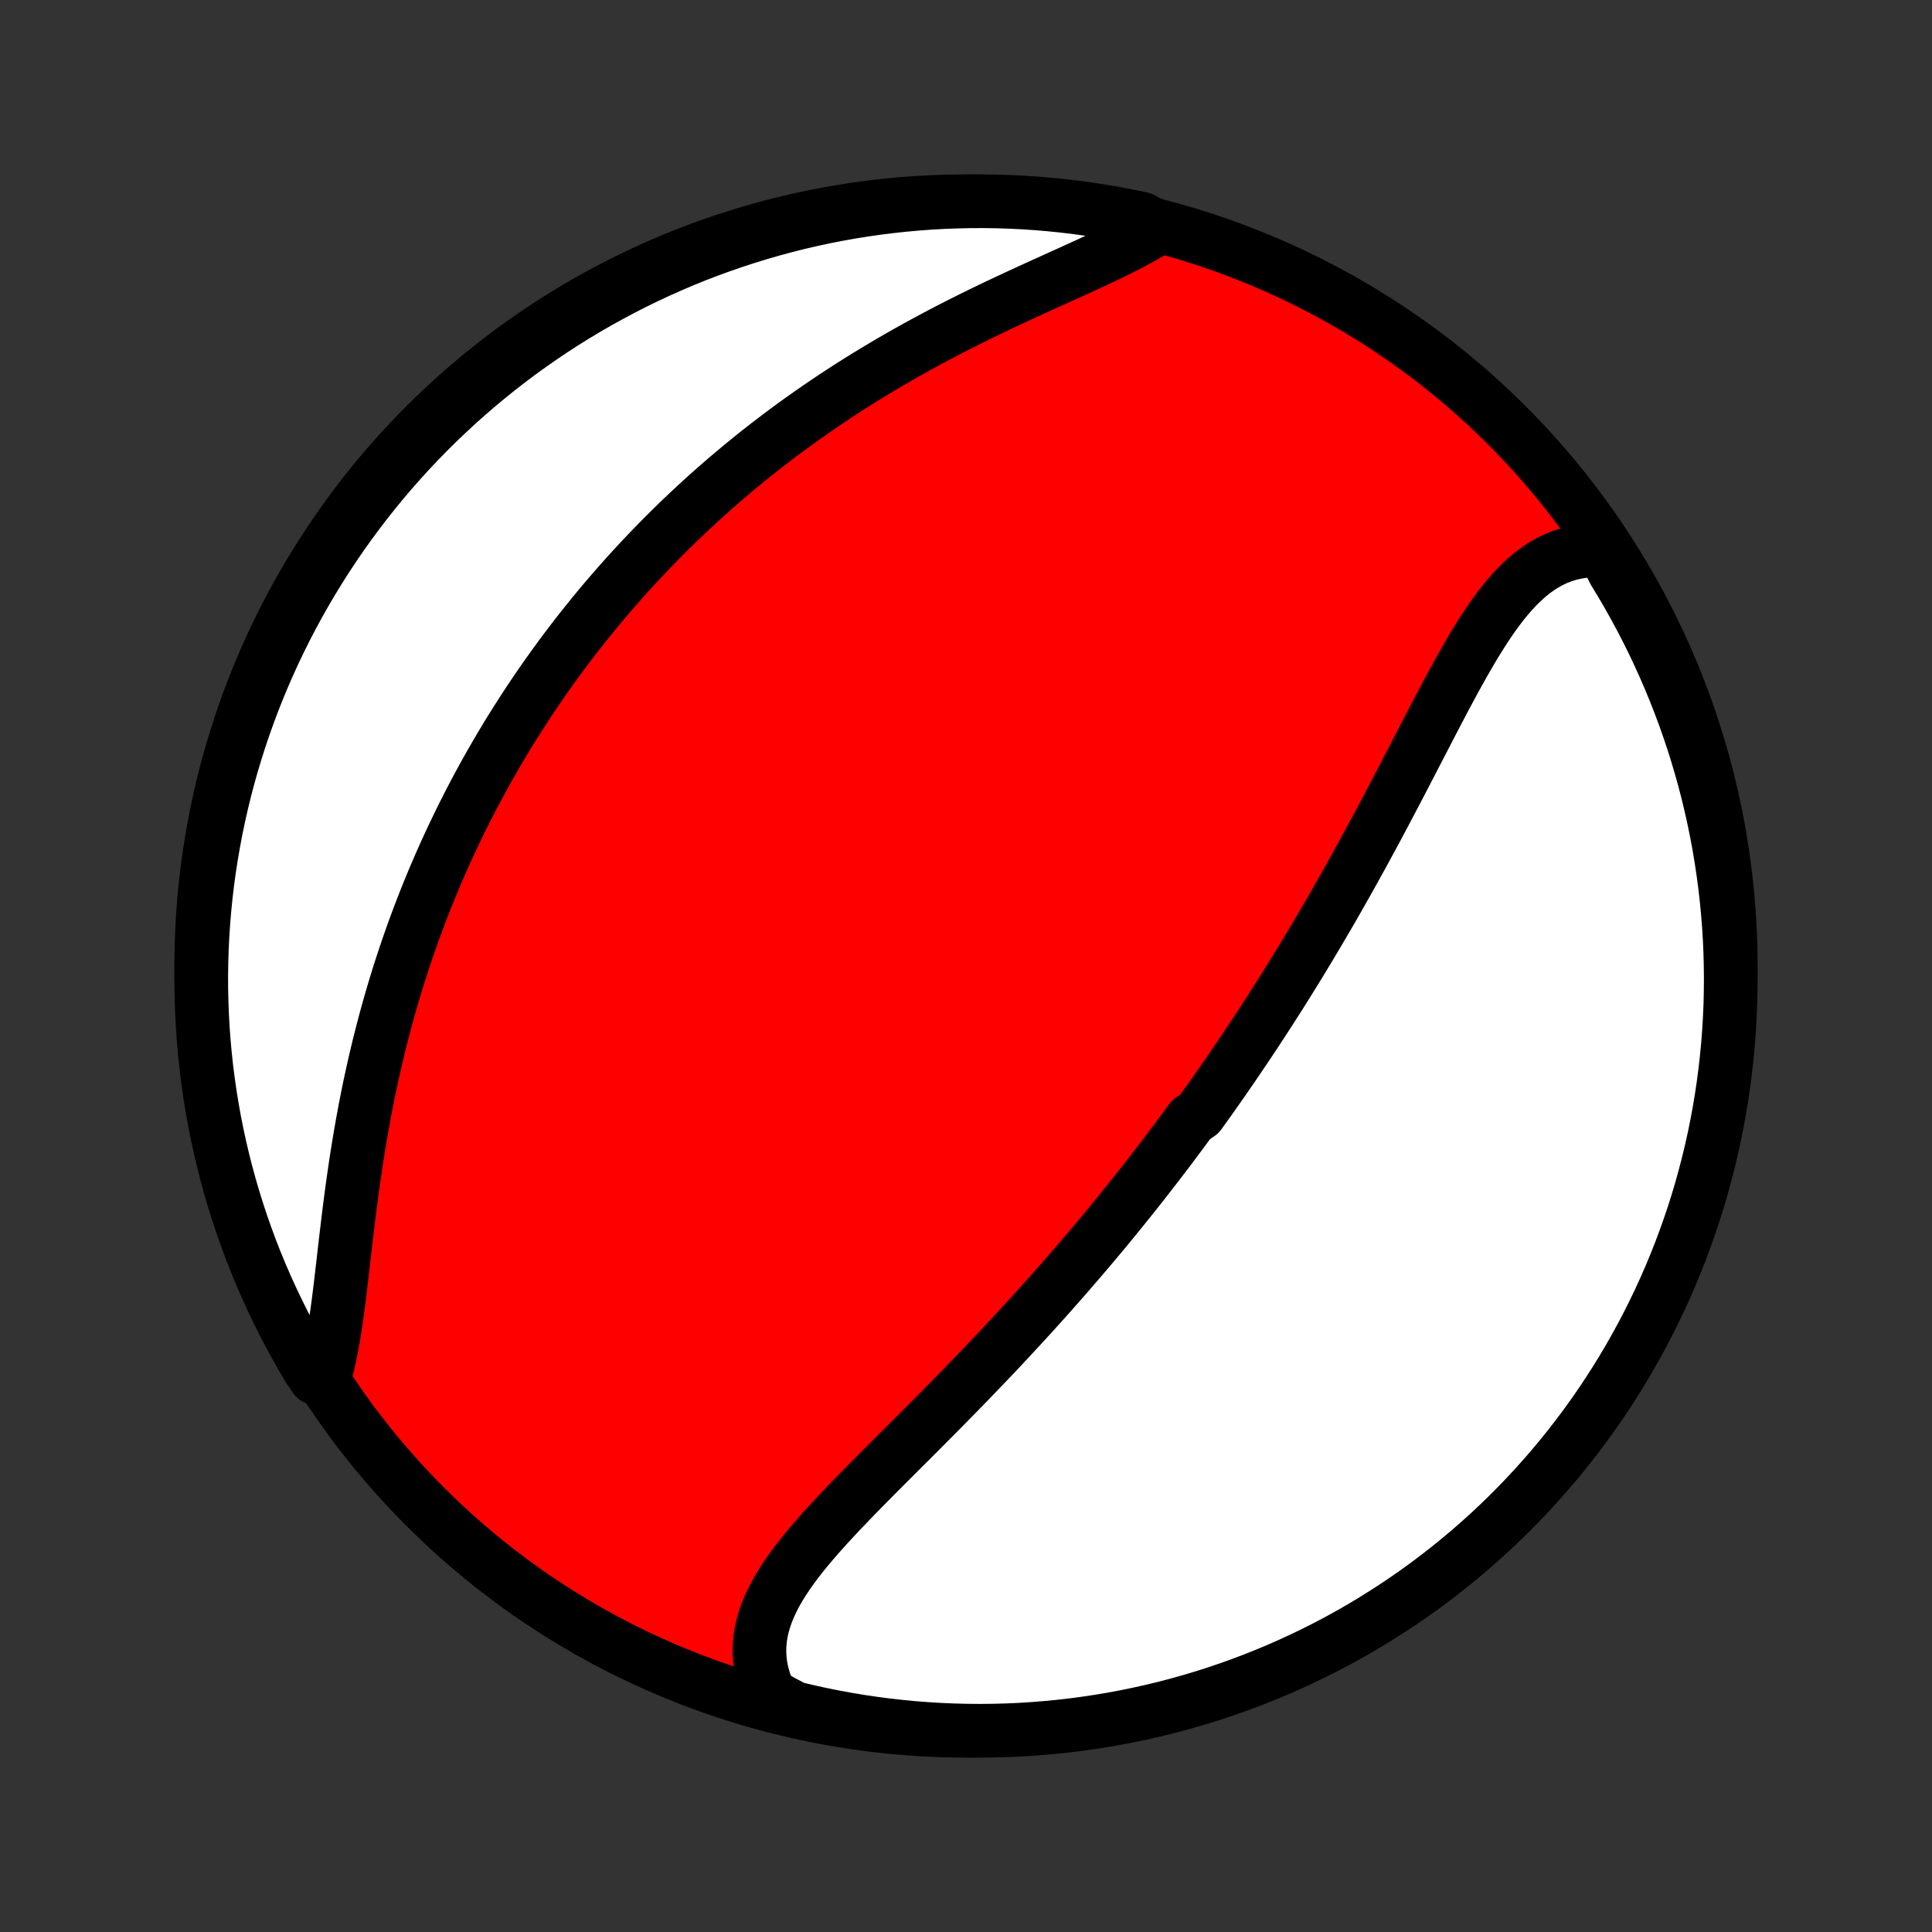 <?xml version="1.0" encoding="utf-8" standalone="no"?>
<!DOCTYPE svg PUBLIC "-//W3C//DTD SVG 1.1//EN"
  "http://www.w3.org/Graphics/SVG/1.1/DTD/svg11.dtd">
<!-- Created with matplotlib (http://matplotlib.org/) -->
<svg height="72pt" version="1.1" viewBox="0 0 72 72" width="72pt" xmlns="http://www.w3.org/2000/svg" xmlns:xlink="http://www.w3.org/1999/xlink">
 <rect x="0" y="0" width="72" height="72" fill="#333333" stroke="none"/>
 <defs>
  <style type="text/css">
*{stroke-linecap:butt;stroke-linejoin:round;}
  </style>
 </defs>
 <g id="figure_1">
  <g id="patch_1">
   <path d="
M0 72
L72 72
L72 0
L0 0
z
" style="fill:none;"/>
  </g>
  <g id="axes_1">
   <g id="PatchCollection_1">
    <defs>
     <path d="
M36 -7.5
C43.558 -7.5 50.808 -10.503 56.153 -15.848
C61.497 -21.192 64.5 -28.442 64.5 -36
C64.5 -43.558 61.497 -50.808 56.153 -56.153
C50.808 -61.497 43.558 -64.5 36 -64.5
C28.442 -64.5 21.192 -61.497 15.848 -56.153
C10.503 -50.808 7.5 -43.558 7.5 -36
C7.5 -28.442 10.503 -21.192 15.848 -15.848
C21.192 -10.503 28.442 -7.5 36 -7.5
z
" id="C0_0_a811fe30f3"/>
     <path d="
M59.77 -51.47
L59.496 -51.483
L59.228 -51.478
L58.967 -51.454
L58.713 -51.413
L58.466 -51.354
L58.225 -51.278
L57.992 -51.186
L57.765 -51.077
L57.545 -50.954
L57.331 -50.816
L57.123 -50.664
L56.921 -50.498
L56.725 -50.321
L56.534 -50.132
L56.348 -49.933
L56.166 -49.723
L55.989 -49.505
L55.815 -49.277
L55.644 -49.042
L55.477 -48.801
L55.312 -48.552
L55.15 -48.298
L54.99 -48.039
L54.832 -47.776
L54.676 -47.508
L54.521 -47.237
L54.368 -46.963
L54.215 -46.686
L54.064 -46.407
L53.913 -46.127
L53.764 -45.844
L53.615 -45.561
L53.466 -45.277
L53.318 -44.992
L53.17 -44.707
L53.023 -44.422
L52.875 -44.138
L52.728 -43.853
L52.581 -43.569
L52.434 -43.286
L52.288 -43.003
L52.141 -42.722
L51.994 -42.441
L51.848 -42.162
L51.701 -41.884
L51.555 -41.607
L51.408 -41.332
L51.261 -41.058
L51.115 -40.786
L50.968 -40.516
L50.822 -40.246
L50.675 -39.979
L50.528 -39.713
L50.382 -39.449
L50.235 -39.187
L50.088 -38.926
L49.941 -38.667
L49.794 -38.409
L49.648 -38.154
L49.501 -37.9
L49.353 -37.647
L49.206 -37.397
L49.059 -37.148
L48.912 -36.9
L48.765 -36.654
L48.617 -36.41
L48.47 -36.167
L48.322 -35.925
L48.174 -35.686
L48.026 -35.447
L47.878 -35.21
L47.73 -34.974
L47.581 -34.74
L47.432 -34.507
L47.283 -34.275
L47.134 -34.045
L46.985 -33.815
L46.835 -33.587
L46.685 -33.36
L46.535 -33.134
L46.384 -32.909
L46.233 -32.685
L46.082 -32.462
L45.93 -32.239
L45.778 -32.018
L45.626 -31.797
L45.473 -31.578
L45.319 -31.359
L45.165 -31.14
L45.011 -30.923
L44.855 -30.706
L44.7 -30.49
L44.386 -30.274
L44.229 -30.059
L44.071 -29.844
L43.911 -29.63
L43.752 -29.416
L43.591 -29.202
L43.43 -28.989
L43.267 -28.776
L43.104 -28.563
L42.94 -28.351
L42.775 -28.139
L42.609 -27.926
L42.442 -27.714
L42.275 -27.503
L42.105 -27.291
L41.935 -27.079
L41.764 -26.867
L41.592 -26.655
L41.418 -26.443
L41.244 -26.231
L41.068 -26.019
L40.891 -25.807
L40.712 -25.594
L40.532 -25.381
L40.351 -25.169
L40.168 -24.955
L39.984 -24.742
L39.799 -24.528
L39.612 -24.314
L39.423 -24.099
L39.233 -23.885
L39.042 -23.669
L38.849 -23.454
L38.654 -23.238
L38.458 -23.021
L38.26 -22.804
L38.06 -22.587
L37.859 -22.369
L37.657 -22.151
L37.452 -21.932
L37.246 -21.712
L37.039 -21.492
L36.829 -21.272
L36.618 -21.051
L36.406 -20.83
L36.192 -20.608
L35.977 -20.386
L35.76 -20.163
L35.541 -19.94
L35.322 -19.716
L35.101 -19.492
L34.879 -19.268
L34.655 -19.043
L34.431 -18.817
L34.206 -18.591
L33.98 -18.365
L33.753 -18.139
L33.526 -17.912
L33.298 -17.684
L33.071 -17.457
L32.843 -17.229
L32.616 -17.001
L32.39 -16.773
L32.164 -16.544
L31.94 -16.315
L31.718 -16.086
L31.497 -15.856
L31.278 -15.627
L31.063 -15.396
L30.85 -15.166
L30.642 -14.935
L30.438 -14.704
L30.238 -14.473
L30.044 -14.241
L29.856 -14.008
L29.675 -13.775
L29.502 -13.541
L29.337 -13.306
L29.181 -13.07
L29.035 -12.834
L28.899 -12.596
L28.776 -12.357
L28.665 -12.116
L28.567 -11.874
L28.483 -11.631
L28.414 -11.386
L28.36 -11.139
L28.324 -10.891
L28.304 -10.641
L28.302 -10.389
L28.318 -10.136
L28.352 -9.881
L28.406 -9.626
L28.479 -9.369
L28.57 -9.111
L28.682 -8.854
L29.129 -8.596
L29.613 -8.341
L30.098 -8.225
L30.586 -8.118
L31.075 -8.019
L31.566 -7.929
L32.058 -7.847
L32.551 -7.774
L33.045 -7.709
L33.54 -7.654
L34.036 -7.606
L34.533 -7.568
L35.03 -7.538
L35.527 -7.517
L36.024 -7.504
L36.522 -7.5
L37.019 -7.505
L37.516 -7.518
L38.012 -7.54
L38.508 -7.571
L39.003 -7.611
L39.497 -7.659
L39.99 -7.715
L40.482 -7.781
L40.973 -7.855
L41.462 -7.937
L41.949 -8.028
L42.435 -8.128
L42.918 -8.236
L43.4 -8.352
L43.879 -8.477
L44.356 -8.611
L44.83 -8.752
L45.302 -8.902
L45.77 -9.061
L46.236 -9.227
L46.699 -9.402
L47.158 -9.584
L47.614 -9.775
L48.067 -9.974
L48.515 -10.181
L48.96 -10.395
L49.401 -10.617
L49.838 -10.847
L50.271 -11.085
L50.699 -11.33
L51.123 -11.583
L51.542 -11.844
L51.957 -12.111
L52.367 -12.386
L52.772 -12.668
L53.171 -12.957
L53.566 -13.254
L53.955 -13.557
L54.338 -13.867
L54.716 -14.183
L55.088 -14.507
L55.455 -14.837
L55.815 -15.173
L56.17 -15.516
L56.518 -15.865
L56.86 -16.22
L57.196 -16.581
L57.525 -16.948
L57.848 -17.321
L58.164 -17.699
L58.473 -18.083
L58.776 -18.473
L59.071 -18.868
L59.36 -19.268
L59.641 -19.673
L59.915 -20.083
L60.182 -20.498
L60.442 -20.918
L60.694 -21.342
L60.938 -21.771
L61.175 -22.204
L61.405 -22.642
L61.626 -23.083
L61.84 -23.528
L62.046 -23.977
L62.244 -24.43
L62.434 -24.887
L62.616 -25.346
L62.789 -25.809
L62.955 -26.275
L63.113 -26.744
L63.262 -27.216
L63.403 -27.691
L63.535 -28.168
L63.659 -28.647
L63.775 -29.129
L63.882 -29.613
L63.981 -30.098
L64.071 -30.586
L64.153 -31.075
L64.226 -31.566
L64.29 -32.058
L64.346 -32.551
L64.394 -33.045
L64.432 -33.54
L64.462 -34.036
L64.484 -34.533
L64.496 -35.03
L64.5 -35.527
L64.495 -36.024
L64.482 -36.522
L64.46 -37.019
L64.429 -37.516
L64.389 -38.012
L64.341 -38.508
L64.285 -39.003
L64.219 -39.497
L64.145 -39.99
L64.063 -40.482
L63.972 -40.973
L63.872 -41.462
L63.764 -41.949
L63.648 -42.435
L63.523 -42.918
L63.389 -43.4
L63.248 -43.879
L63.098 -44.356
L62.939 -44.83
L62.773 -45.302
L62.598 -45.77
L62.416 -46.236
L62.225 -46.699
L62.026 -47.158
L61.819 -47.614
L61.605 -48.067
L61.383 -48.515
L61.153 -48.96
L60.915 -49.401
L60.67 -49.838
L60.417 -50.271
L60.157 -50.699
z
" id="C0_1_70c3cd037d"/>
     <path d="
M43.147 -63.506
L42.894 -63.349
L42.629 -63.195
L42.354 -63.043
L42.07 -62.892
L41.777 -62.742
L41.476 -62.593
L41.167 -62.445
L40.853 -62.296
L40.533 -62.148
L40.208 -61.999
L39.878 -61.849
L39.545 -61.699
L39.21 -61.547
L38.872 -61.394
L38.532 -61.239
L38.192 -61.083
L37.85 -60.925
L37.509 -60.766
L37.167 -60.605
L36.826 -60.441
L36.486 -60.276
L36.147 -60.109
L35.81 -59.94
L35.474 -59.769
L35.141 -59.596
L34.81 -59.421
L34.481 -59.244
L34.154 -59.066
L33.831 -58.885
L33.51 -58.703
L33.192 -58.52
L32.878 -58.334
L32.566 -58.147
L32.258 -57.959
L31.953 -57.769
L31.651 -57.578
L31.353 -57.385
L31.058 -57.191
L30.767 -56.995
L30.478 -56.799
L30.194 -56.601
L29.913 -56.403
L29.635 -56.203
L29.36 -56.002
L29.089 -55.8
L28.822 -55.597
L28.557 -55.394
L28.296 -55.189
L28.038 -54.983
L27.783 -54.777
L27.532 -54.57
L27.284 -54.362
L27.038 -54.153
L26.796 -53.944
L26.557 -53.733
L26.32 -53.522
L26.087 -53.311
L25.857 -53.098
L25.629 -52.885
L25.404 -52.671
L25.181 -52.456
L24.962 -52.241
L24.745 -52.025
L24.53 -51.808
L24.318 -51.59
L24.109 -51.372
L23.901 -51.153
L23.697 -50.933
L23.494 -50.712
L23.294 -50.491
L23.096 -50.268
L22.9 -50.045
L22.706 -49.821
L22.515 -49.596
L22.326 -49.37
L22.138 -49.143
L21.953 -48.915
L21.769 -48.686
L21.587 -48.456
L21.407 -48.225
L21.23 -47.993
L21.053 -47.76
L20.879 -47.525
L20.706 -47.289
L20.536 -47.053
L20.366 -46.814
L20.199 -46.575
L20.033 -46.334
L19.869 -46.091
L19.706 -45.848
L19.545 -45.602
L19.386 -45.355
L19.228 -45.107
L19.071 -44.857
L18.916 -44.605
L18.763 -44.352
L18.611 -44.097
L18.461 -43.84
L18.312 -43.581
L18.164 -43.32
L18.018 -43.057
L17.874 -42.792
L17.731 -42.526
L17.589 -42.257
L17.449 -41.986
L17.31 -41.712
L17.173 -41.437
L17.038 -41.159
L16.904 -40.879
L16.771 -40.597
L16.64 -40.312
L16.511 -40.024
L16.383 -39.734
L16.256 -39.442
L16.132 -39.147
L16.009 -38.849
L15.887 -38.548
L15.768 -38.245
L15.65 -37.939
L15.534 -37.63
L15.419 -37.319
L15.307 -37.004
L15.196 -36.687
L15.088 -36.367
L14.981 -36.044
L14.876 -35.718
L14.774 -35.389
L14.673 -35.057
L14.575 -34.722
L14.479 -34.385
L14.385 -34.044
L14.293 -33.701
L14.204 -33.355
L14.116 -33.006
L14.032 -32.655
L13.95 -32.301
L13.87 -31.944
L13.792 -31.585
L13.717 -31.224
L13.645 -30.86
L13.575 -30.495
L13.508 -30.127
L13.443 -29.758
L13.38 -29.387
L13.32 -29.015
L13.262 -28.642
L13.207 -28.268
L13.154 -27.893
L13.102 -27.519
L13.053 -27.144
L13.005 -26.769
L12.96 -26.396
L12.915 -26.023
L12.871 -25.652
L12.829 -25.284
L12.787 -24.917
L12.745 -24.554
L12.703 -24.194
L12.66 -23.838
L12.616 -23.488
L12.57 -23.142
L12.523 -22.802
L12.472 -22.469
L12.419 -22.144
L12.362 -21.826
L12.3 -21.517
L12.233 -21.216
L12.161 -20.926
L11.751 -20.647
L11.493 -21.025
L11.243 -21.451
L11.001 -21.881
L10.766 -22.315
L10.538 -22.753
L10.319 -23.196
L10.107 -23.642
L9.903 -24.092
L9.707 -24.546
L9.519 -25.003
L9.339 -25.463
L9.168 -25.927
L9.004 -26.394
L8.849 -26.864
L8.702 -27.336
L8.563 -27.812
L8.433 -28.289
L8.311 -28.769
L8.197 -29.252
L8.092 -29.736
L7.995 -30.222
L7.907 -30.71
L7.828 -31.199
L7.757 -31.691
L7.694 -32.183
L7.641 -32.676
L7.596 -33.171
L7.559 -33.666
L7.532 -34.162
L7.513 -34.659
L7.502 -35.156
L7.5 -35.653
L7.507 -36.151
L7.523 -36.648
L7.547 -37.145
L7.58 -37.642
L7.622 -38.138
L7.672 -38.634
L7.731 -39.129
L7.799 -39.623
L7.875 -40.116
L7.96 -40.607
L8.053 -41.097
L8.155 -41.586
L8.265 -42.073
L8.383 -42.558
L8.51 -43.041
L8.646 -43.522
L8.79 -44
L8.942 -44.477
L9.102 -44.95
L9.271 -45.421
L9.447 -45.889
L9.632 -46.354
L9.825 -46.816
L10.026 -47.274
L10.234 -47.729
L10.451 -48.181
L10.675 -48.629
L10.907 -49.073
L11.147 -49.513
L11.394 -49.949
L11.649 -50.38
L11.911 -50.807
L12.18 -51.23
L12.457 -51.648
L12.741 -52.062
L13.032 -52.47
L13.33 -52.873
L13.635 -53.272
L13.947 -53.665
L14.265 -54.053
L14.59 -54.435
L14.921 -54.811
L15.259 -55.182
L15.604 -55.547
L15.954 -55.906
L16.311 -56.259
L16.674 -56.605
L17.042 -56.946
L17.416 -57.28
L17.796 -57.608
L18.182 -57.929
L18.573 -58.243
L18.969 -58.551
L19.37 -58.852
L19.777 -59.145
L20.188 -59.432
L20.604 -59.712
L21.025 -59.984
L21.451 -60.249
L21.881 -60.507
L22.315 -60.757
L22.753 -60.999
L23.196 -61.234
L23.642 -61.462
L24.092 -61.681
L24.546 -61.893
L25.003 -62.097
L25.463 -62.293
L25.927 -62.481
L26.394 -62.661
L26.864 -62.832
L27.336 -62.996
L27.812 -63.151
L28.289 -63.298
L28.769 -63.437
L29.252 -63.568
L29.736 -63.69
L30.222 -63.803
L30.71 -63.908
L31.199 -64.005
L31.691 -64.093
L32.183 -64.172
L32.676 -64.243
L33.171 -64.305
L33.666 -64.359
L34.162 -64.404
L34.659 -64.441
L35.156 -64.468
L35.653 -64.487
L36.151 -64.498
L36.648 -64.5
L37.145 -64.493
L37.642 -64.477
L38.138 -64.453
L38.634 -64.42
L39.129 -64.378
L39.623 -64.328
L40.116 -64.269
L40.607 -64.201
L41.097 -64.125
L41.586 -64.04
L42.073 -63.947
L42.558 -63.846
z
" id="C0_2_903e622ba0"/>
    </defs>
    <g clip-path="url(#p1bffca34e9)">
     <use style="fill:#ff0000;stroke:#000000;stroke-width:2.0;" x="0.0" xlink:href="#C0_0_a811fe30f3" y="72.0"/>
    </g>
    <g clip-path="url(#p1bffca34e9)">
     <use style="fill:#ffffff;stroke:#000000;stroke-width:2.0;" x="0.0" xlink:href="#C0_1_70c3cd037d" y="72.0"/>
    </g>
    <g clip-path="url(#p1bffca34e9)">
     <use style="fill:#ffffff;stroke:#000000;stroke-width:2.0;" x="0.0" xlink:href="#C0_2_903e622ba0" y="72.0"/>
    </g>
   </g>
  </g>
 </g>
 <defs>
  <clipPath id="p1bffca34e9">
   <rect height="72.0" width="72.0" x="0.0" y="0.0"/>
  </clipPath>
 </defs>
</svg>
